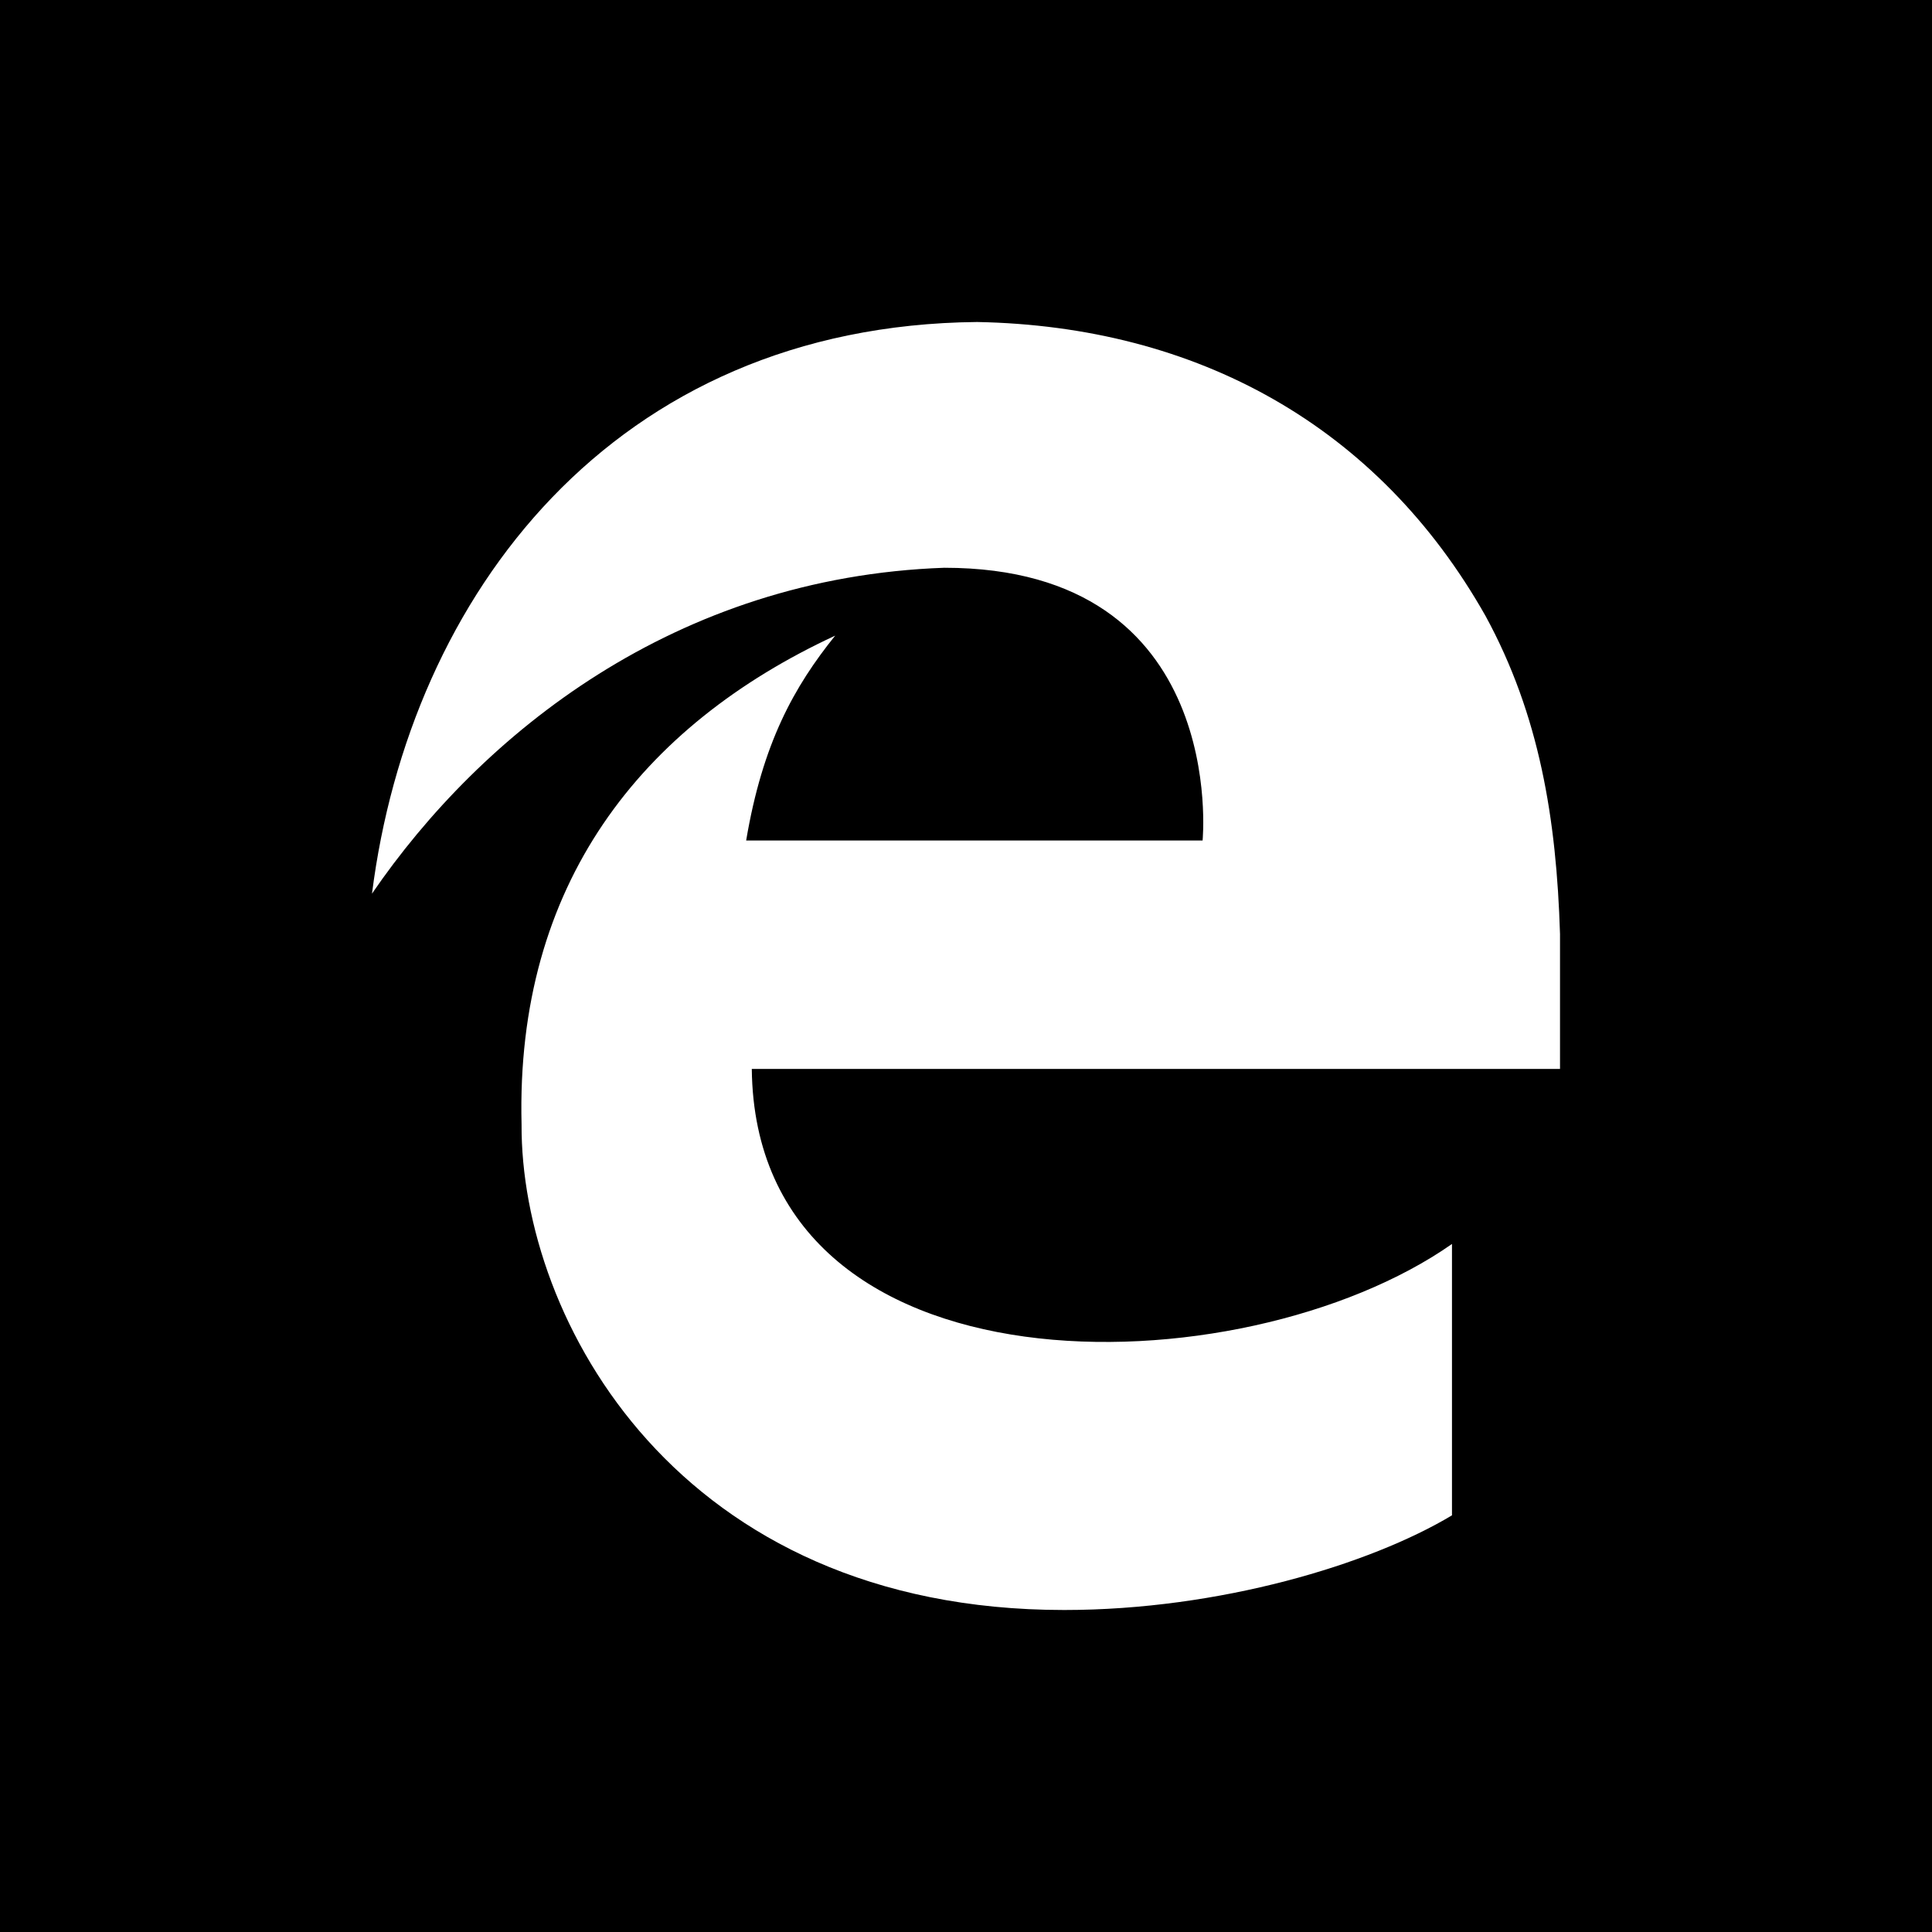 <svg xmlns="http://www.w3.org/2000/svg" width="24" height="24" viewBox="0 0 24 24"><path d="M0 0v24h24v-24h-24zm19.38 13.279h-10.041c.046 4.141 6.093 4 8.698 2.174v3.371c-1.016.61-2.889 1.176-4.817 1.176-4.799 0-6.753-3.607-6.741-6.033-.074-2.98 1.481-4.95 3.896-6.071-.512.636-.902 1.336-1.106 2.545h5.67s.332-3.388-3.209-3.388c-3.34.118-5.748 2.06-7.109 4.048.469-3.7 2.993-7.057 7.517-7.101 2.732.052 4.98 1.29 6.315 3.65.672 1.232.882 2.525.926 3.952v1.677z"/></svg>